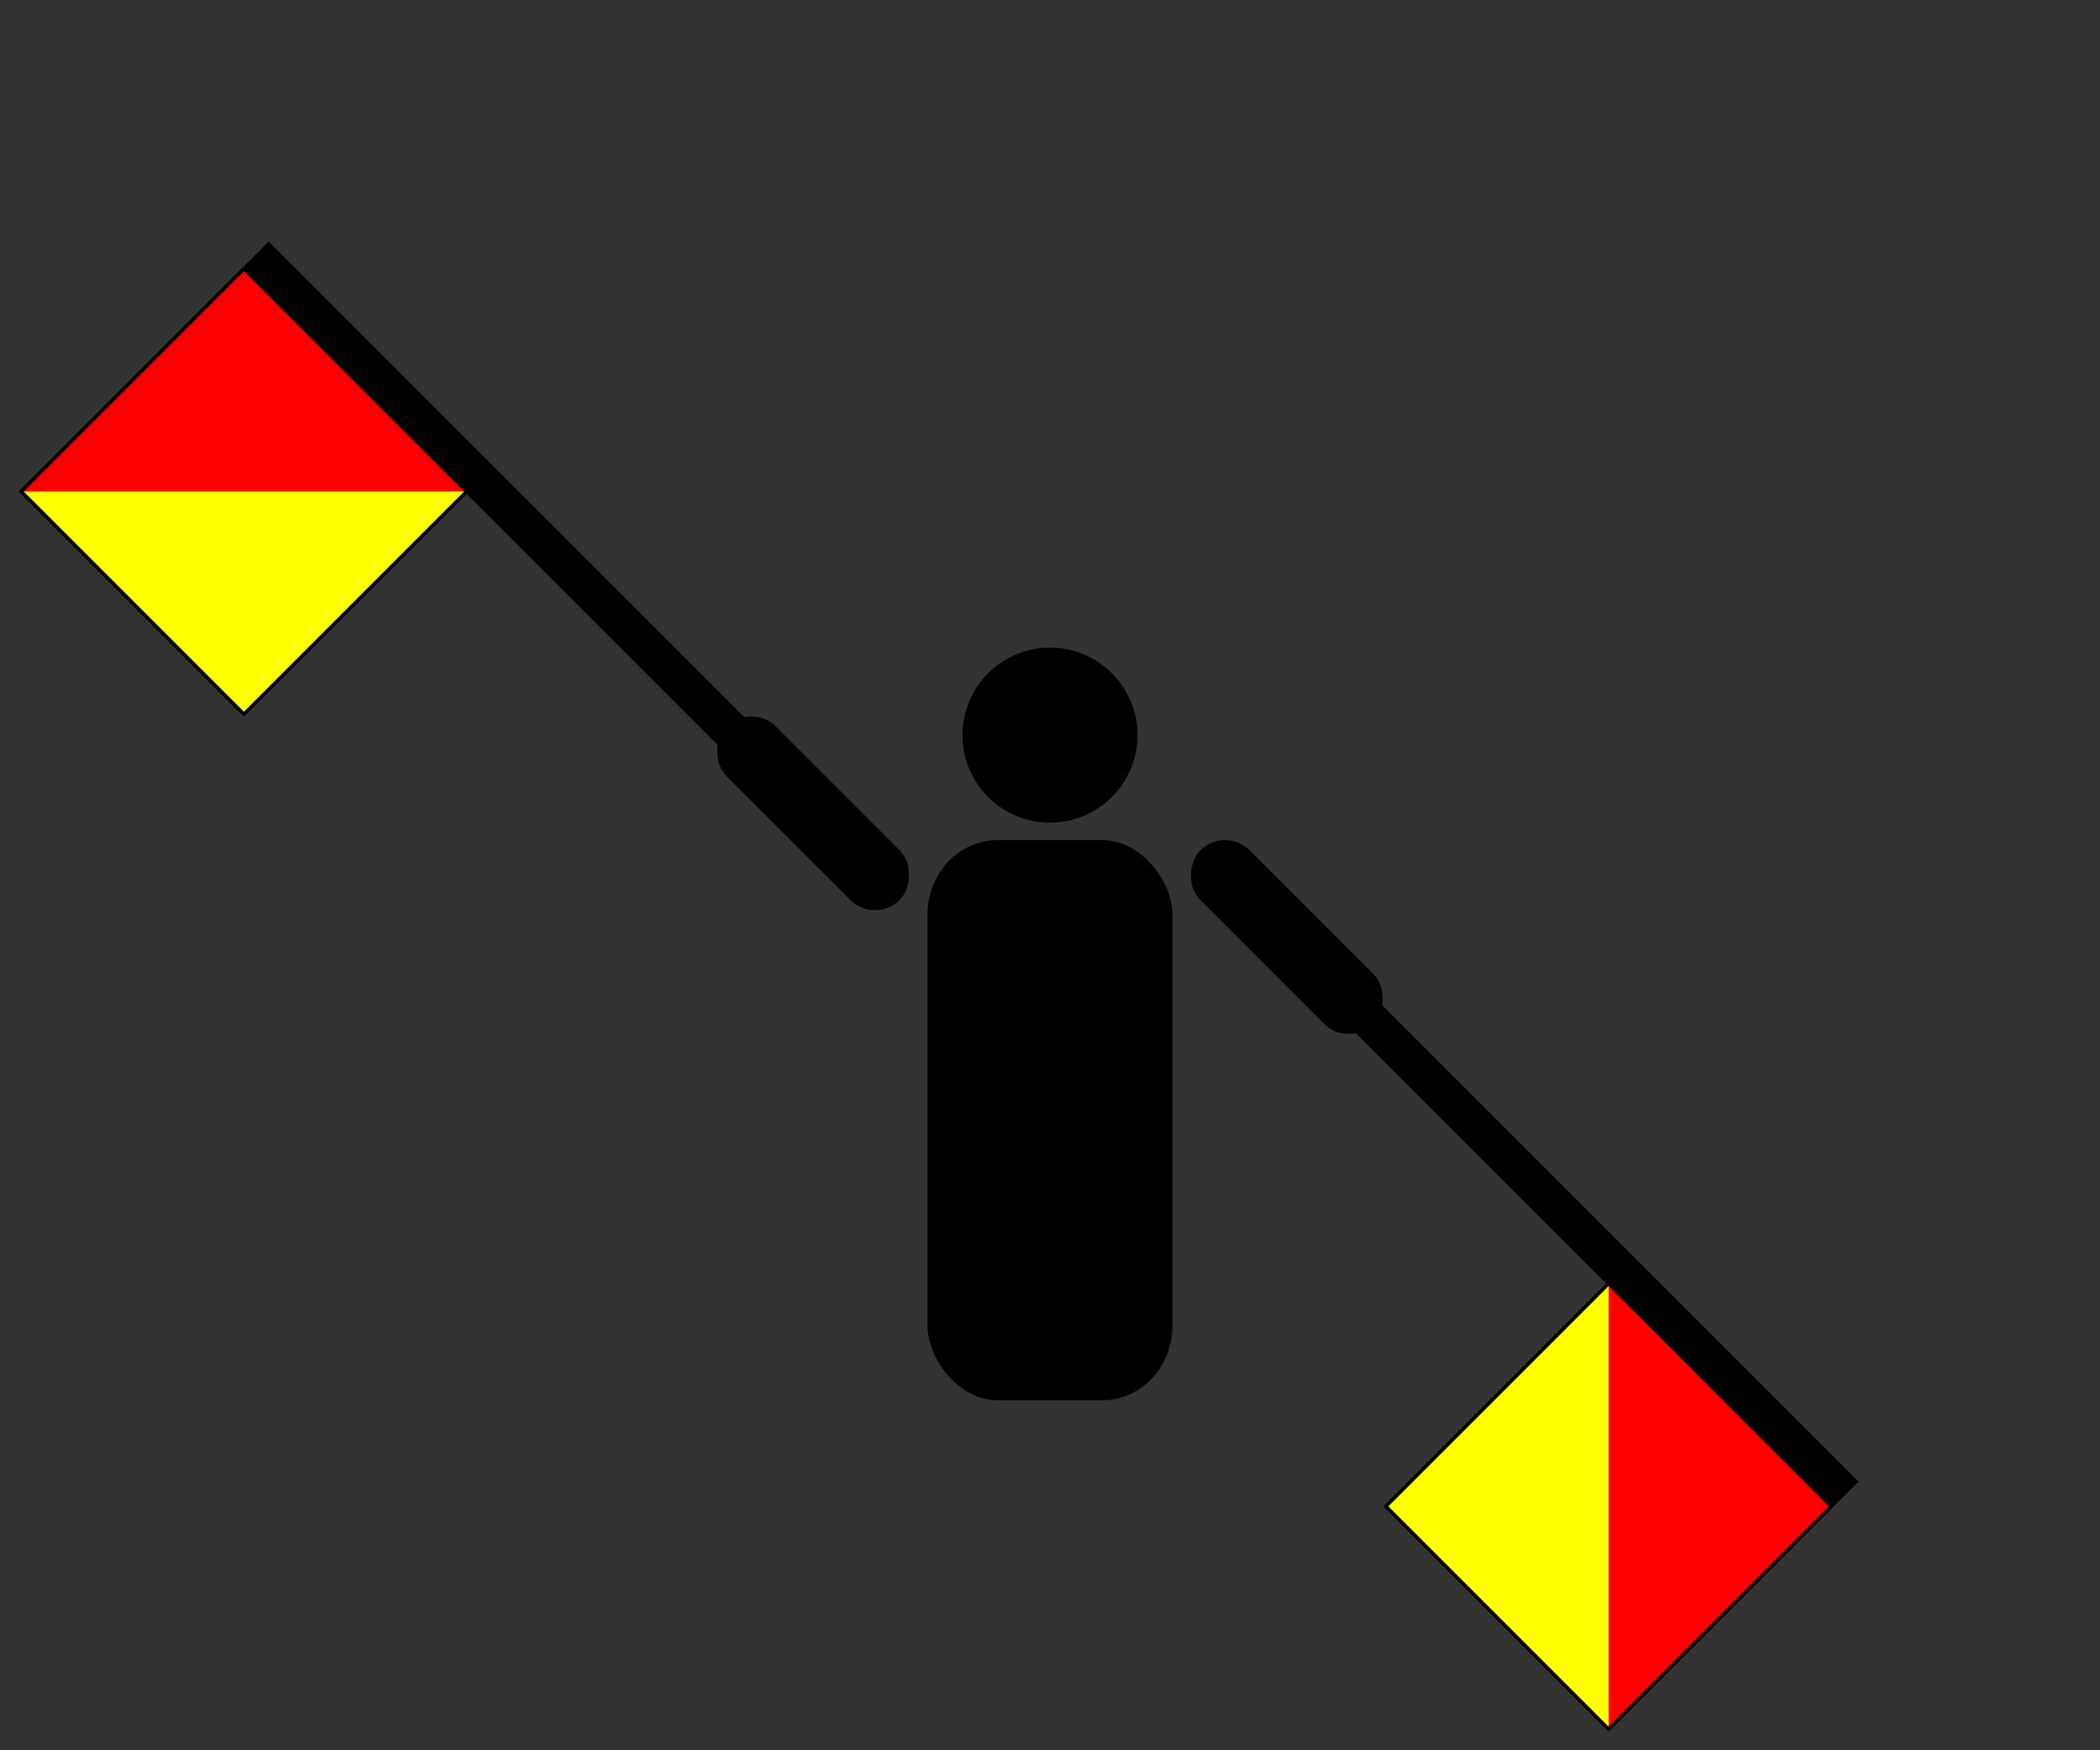 <svg xmlns="http://www.w3.org/2000/svg" width="600" height="500" version="1">
    <rect width="100%" height="100%" fill="#333333" stroke="none"/>
    <g fill-rule="evenodd">
        <path d="M325 210a25 25 0 1 1-50 0 25 25 0 1 1 50 0z"/>
        <rect width="70" height="160" x="265" y="240" rx="20" ry="21.333"/>
    </g>
    <rect width="70" height="20" x="414.264" y="-80.711" fill-rule="evenodd" rx="10" ry="10" transform="rotate(45)"/>
    <path fill-rule="evenodd" stroke="#000" d="M388.891 281.82L530.313 423.24l-7.071 7.071L381.82 288.891z"/>
    <path fill="#ff0" fill-rule="evenodd" d="M395.962 430.312l63.64-63.64 63.64 63.64-63.64 63.64-63.64-63.64z"/>
    <path fill="red" fill-rule="evenodd" d="M459.602 366.673l63.64 63.64-63.64 63.639v-127.28z"/>
    <path fill="none" stroke="#000" stroke-linejoin="round" d="M395.962 430.312l63.64-63.64 63.64 63.64-63.64 63.64-63.64-63.64z"/>
    <g>
        <rect width="70" height="20" x="-363.553" y="-10" fill-rule="evenodd" rx="10" ry="10" transform="rotate(-135)"/>
        <path fill-rule="evenodd" stroke="#000" d="M211.109 218.18L69.688 76.759l7.07-7.071 141.422 141.42z"/>
        <path fill="#ff0" fill-rule="evenodd" d="M69.688 204.038l-63.64-63.64 63.64-63.64 63.64 63.64-63.64 63.64z"/>
        <path fill="red" fill-rule="evenodd" d="M6.048 140.398l63.64-63.64 63.64 63.64H6.047z"/>
        <path fill="none" stroke="#000" stroke-linejoin="round" d="M69.688 204.038l-63.64-63.64 63.64-63.64 63.64 63.64-63.64 63.64z"/>
    </g>
</svg>
